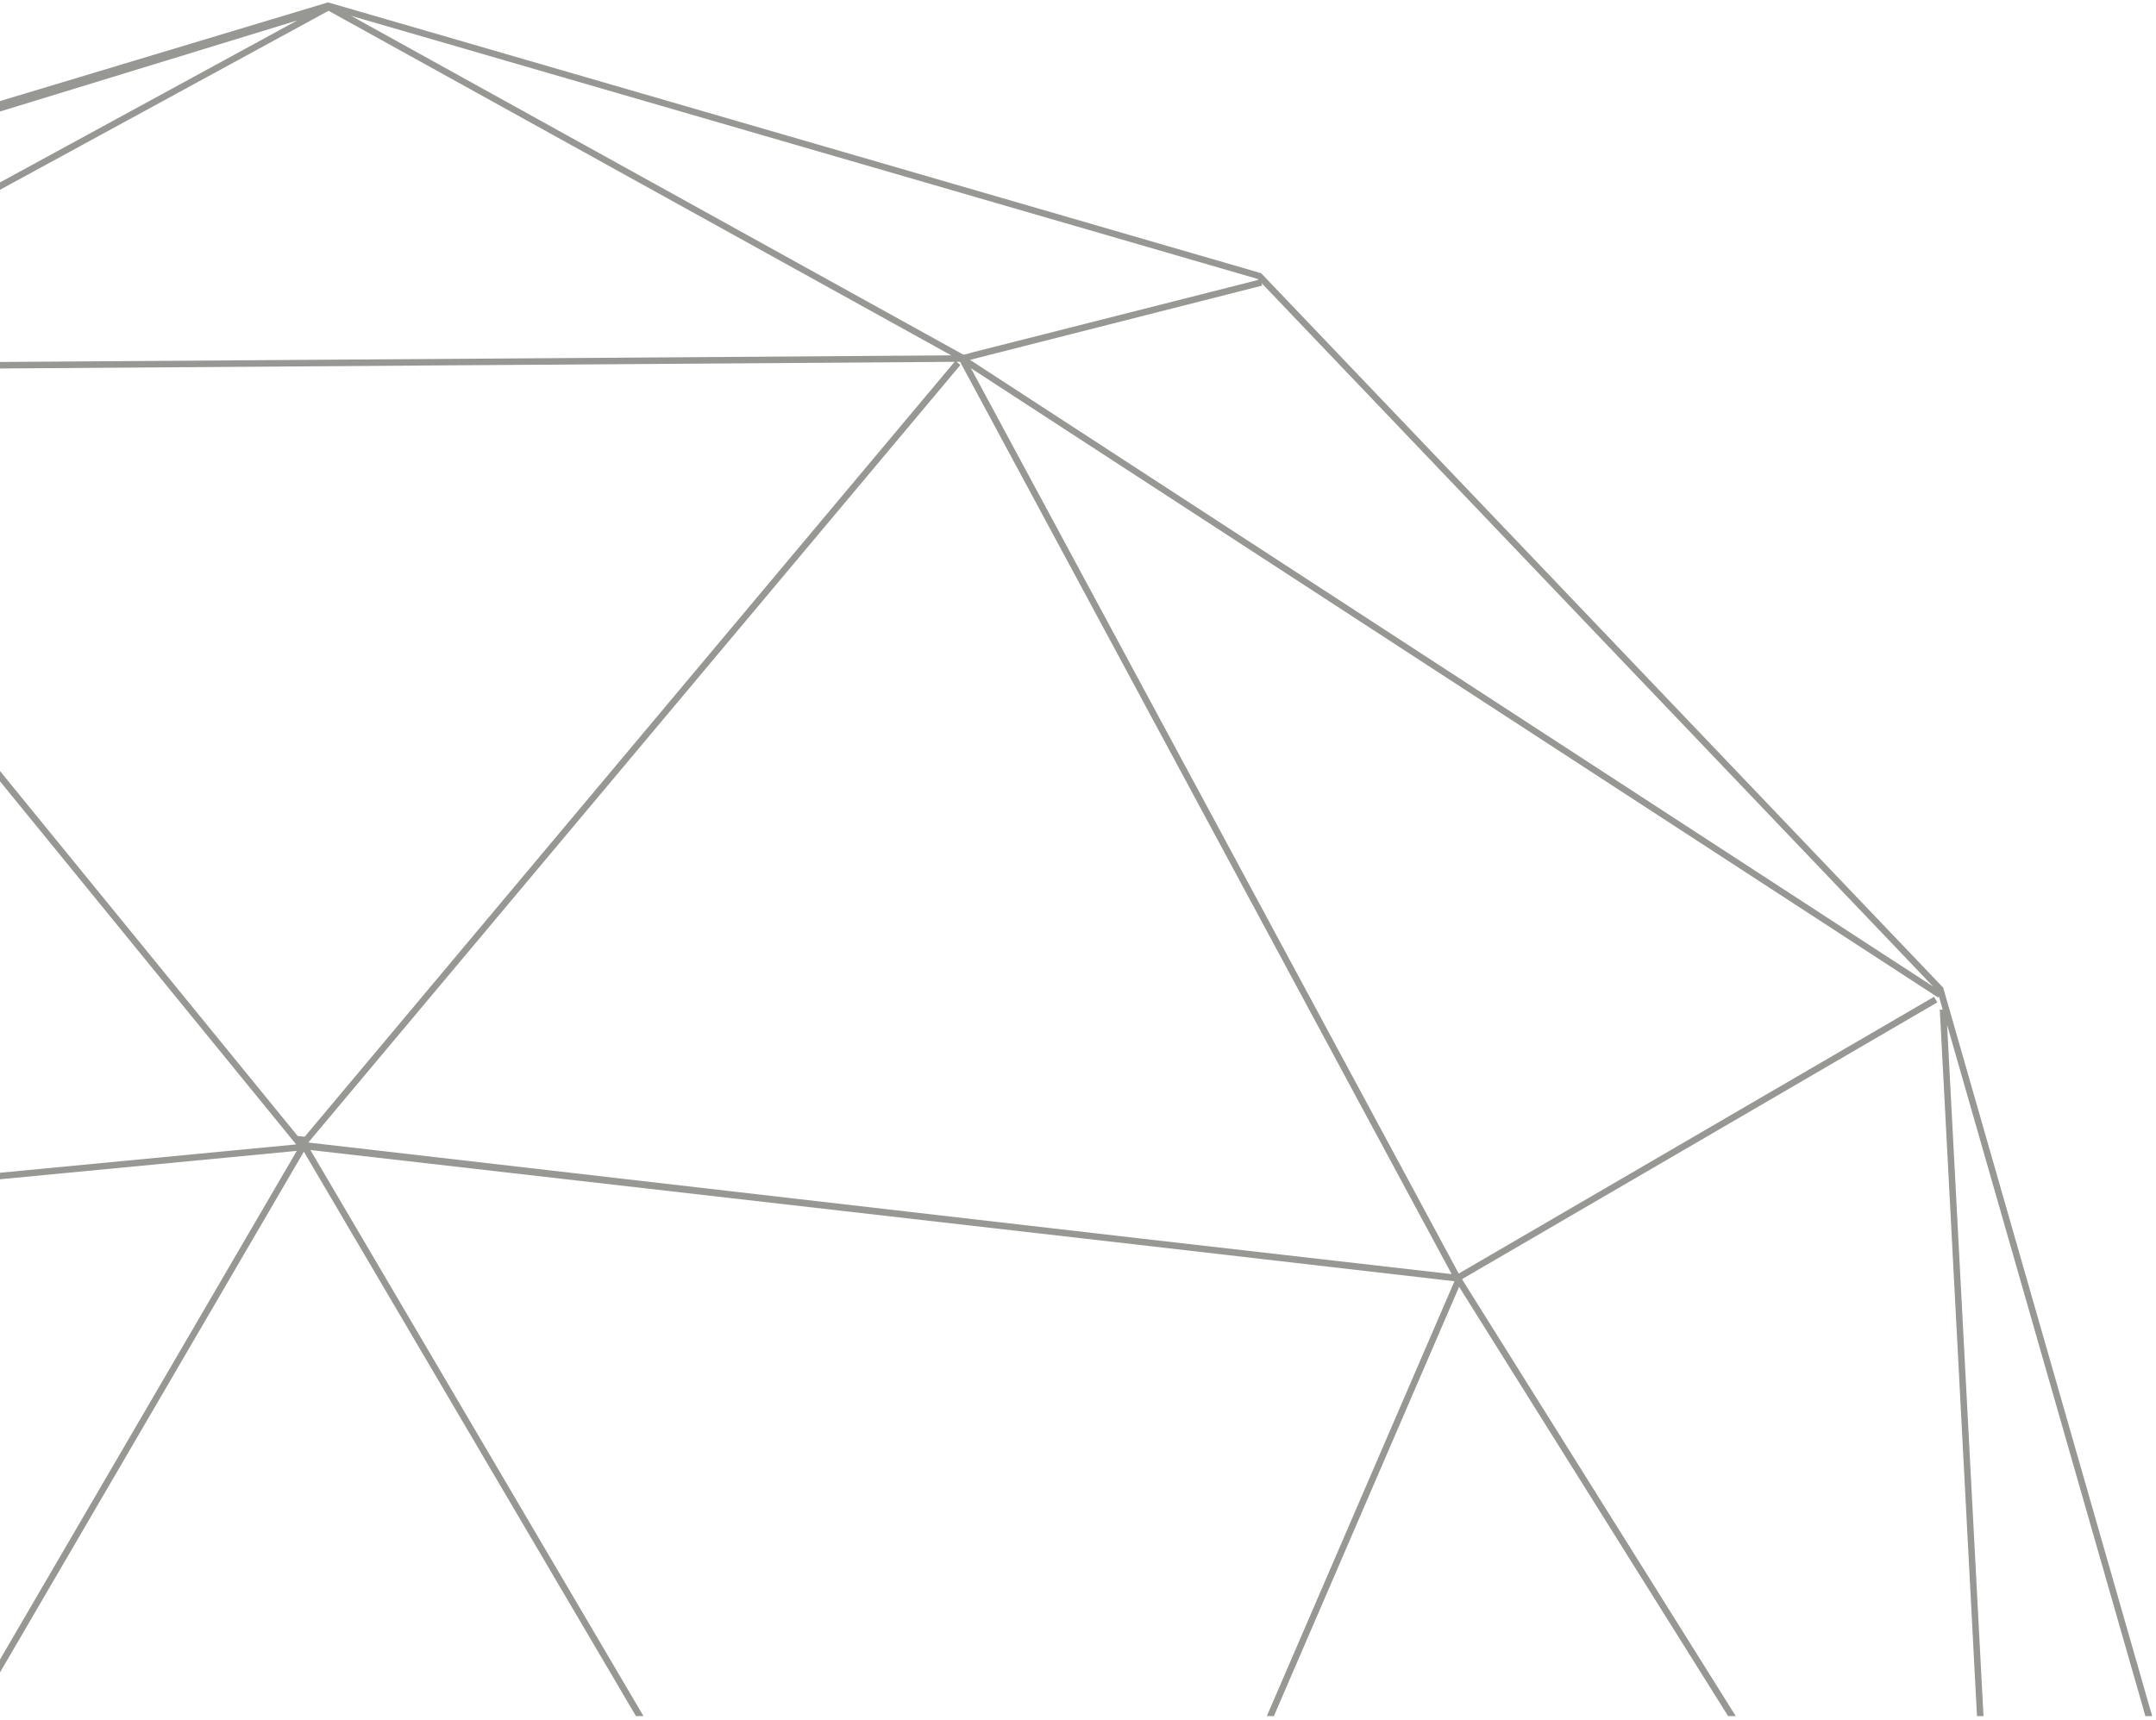 <?xml version="1.0" encoding="UTF-8" standalone="no"?>
<svg width="332px" height="265px" viewBox="0 0 332 265" version="1.1" xmlns="http://www.w3.org/2000/svg" xmlns:xlink="http://www.w3.org/1999/xlink" xmlns:sketch="http://www.bohemiancoding.com/sketch/ns">
    <!-- Generator: Sketch 3.2.1 (9971) - http://www.bohemiancoding.com/sketch -->
    <title>Fill 2</title>
    <desc>Created with Sketch.</desc>
    <defs></defs>
    <g id="Page-1" stroke="none" stroke-width="1" fill="none" fill-rule="evenodd" sketch:type="MSPage">
        <path d="M299.229,152.13 L194.198,42.079 L50.665,0.409 L50.523,0.367 L0,15.566 L0,17.175 L45.771,3.15 L0,28.096 L0,29.235 L50.544,1.687 L50.608,1.667 L146.478,54.736 L0,55.756 L0,56.757 L146.994,55.733 L46.921,175.091 L45.842,174.987 L0,118.764 L0,120.347 L45.604,176.279 L0,180.642 L0,181.646 L45.703,177.274 L0,255.622 L0,257.607 L46.789,177.397 L97.928,264.333 L99.088,264.333 L47.797,177.139 L175.256,191.733 L223.967,197.353 L195.076,264.333 L196.165,264.333 L224.687,198.209 L266.108,264.333 L267.288,264.333 L225.168,197.094 L225.216,196.983 L298.321,154.401 L297.818,153.537 L224.627,196.168 L149.507,56.712 L298.454,153.655 L298.573,153.471 L299.157,155.505 L298.706,155.529 L304.433,264.333 L305.435,264.333 L299.83,157.851 L330.368,264.333 L331.409,264.333 L299.263,152.249 L299.229,152.13 L299.229,152.13 Z M54.063,2.436 L193.66,42.964 L193.794,43.105 L149.379,54.371 L149.384,54.392 L148.381,54.647 L54.063,2.436 L54.063,2.436 Z M223.538,196.255 L175.523,190.757 L47.477,175.984 L147.888,56.223 L147.3,55.731 L147.839,55.727 L223.538,196.255 L223.538,196.255 Z M149.367,55.428 L193.401,44.236 L194.362,43.993 L194.362,43.992 L194.261,43.594 L297.687,151.963 L149.367,55.428 L149.367,55.428 Z" id="Fill-2" fill="#979794" sketch:type="MSShapeGroup"></path>
    </g>
</svg>